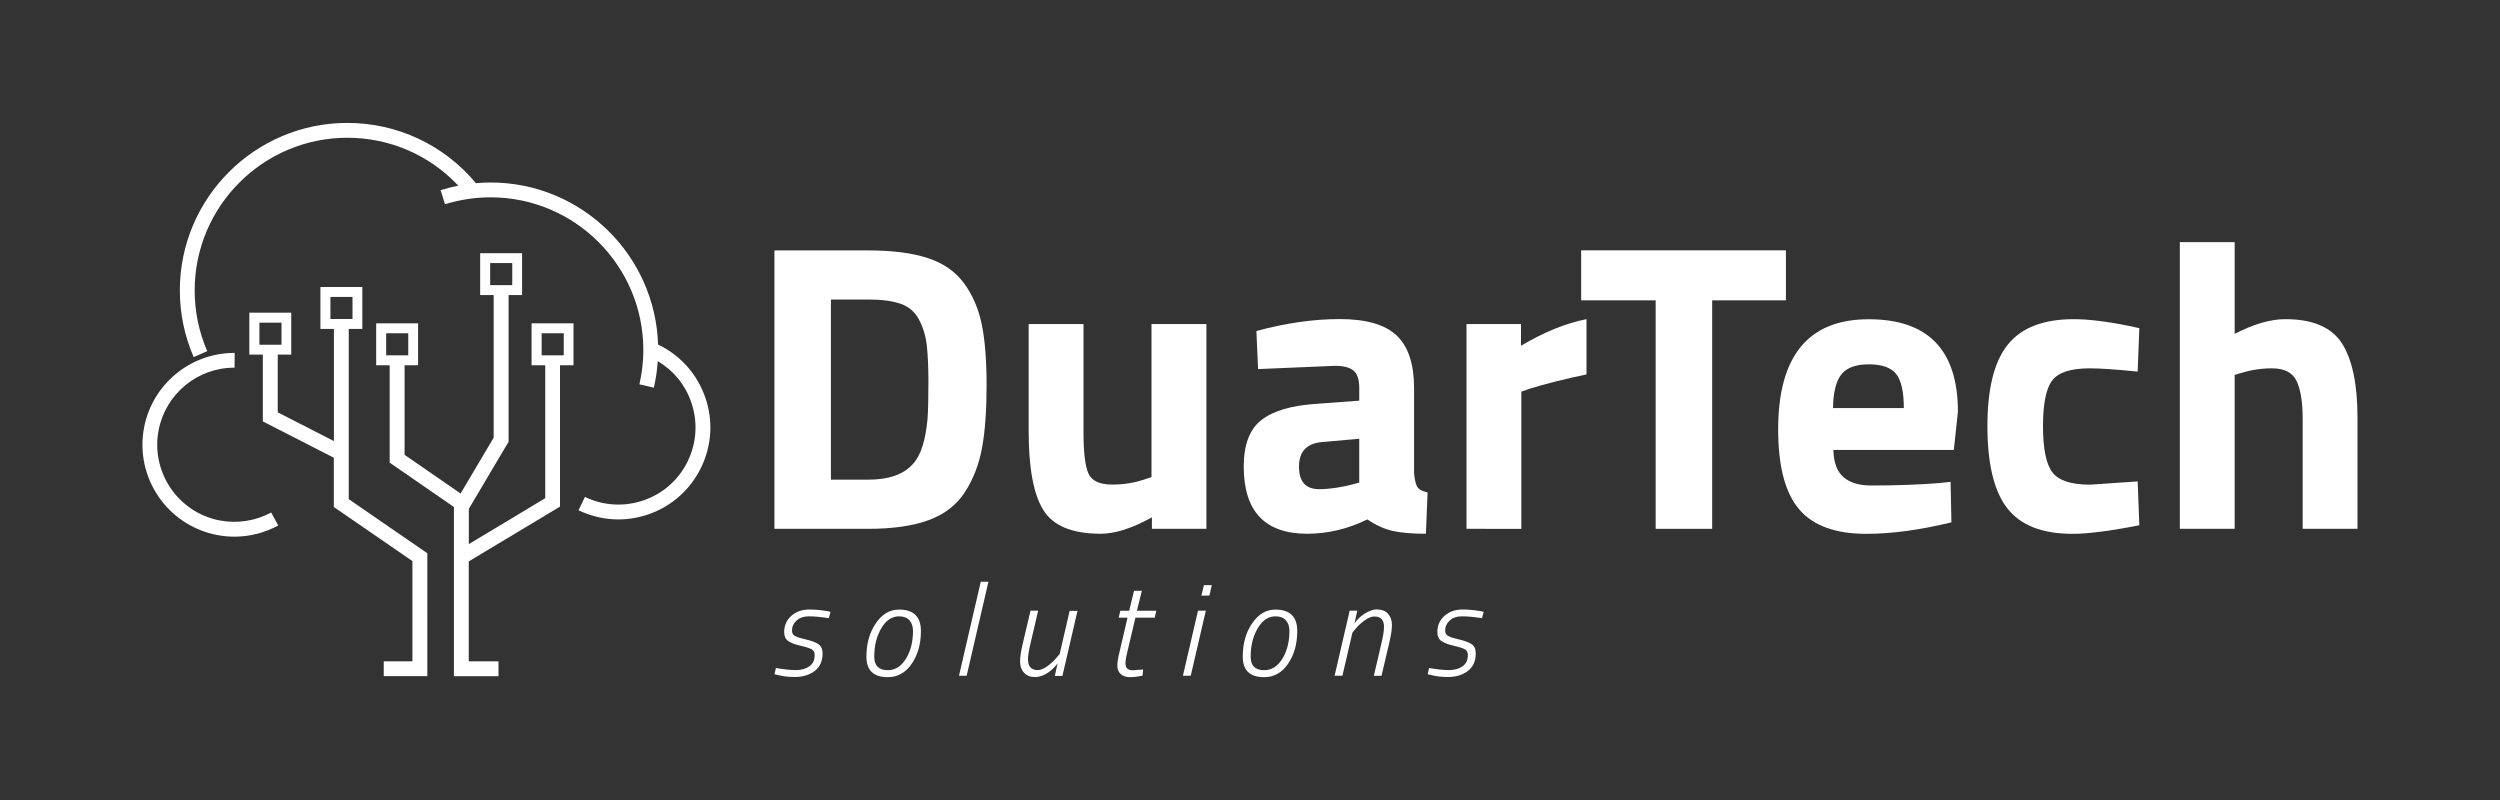 <?xml version="1.0" encoding="utf-8"?>
<!-- Generator: Adobe Illustrator 24.1.3, SVG Export Plug-In . SVG Version: 6.00 Build 0)  -->
<svg version="1.1" id="Capa_1" xmlns="http://www.w3.org/2000/svg" xmlns:xlink="http://www.w3.org/1999/xlink" x="0px" y="0px"
	 viewBox="0 0 300 96" style="enable-background:new 0 0 300 96;" xml:space="preserve">
<rect x="0" y="0" width="300" height="96" fill="#333333" stroke="none"/>
<style type="text/css">
	.st0{fill:#FFFFFF;}
	.st1{fill:#272777;}
	.st2{fill:#116ED3;}
	.st3{fill:url(#SVGID_1_);}
	.st4{fill:url(#SVGID_2_);}
	.st5{fill:url(#SVGID_3_);}
	.st6{fill:url(#SVGID_4_);}
	.st7{fill:url(#SVGID_5_);}
	.st8{fill:url(#SVGID_6_);}
	.st9{fill:url(#SVGID_7_);}
	.st10{fill:url(#SVGID_8_);}
</style>
<g>
	<g>
		<path class="st0" d="M104.18,63.46H92.93V30.05h11.25c2.88,0,5.26,0.3,7.13,0.91c1.87,0.61,3.32,1.61,4.35,3
			c1.03,1.39,1.74,3.03,2.14,4.91c0.39,1.88,0.59,4.33,0.59,7.35c0,3.01-0.18,5.51-0.54,7.49c-0.36,1.98-1.04,3.75-2.04,5.31
			c-1,1.56-2.45,2.69-4.35,3.39C109.56,63.11,107.13,63.46,104.18,63.46z M111.31,50.2c0.07-1.05,0.1-2.5,0.1-4.35
			c0-1.85-0.07-3.33-0.2-4.45c-0.13-1.11-0.44-2.13-0.93-3.05c-0.49-0.92-1.22-1.55-2.19-1.89c-0.97-0.34-2.27-0.52-3.91-0.52h-4.47
			v21.62h4.47c2.46,0,4.24-0.62,5.36-1.87C110.49,54.68,111.08,52.85,111.31,50.2z"/>
		<path class="st0" d="M138.19,38.89h6.58v24.57h-6.54v-1.38c-2.36,1.31-4.41,1.97-6.14,1.97c-3.41,0-5.7-0.94-6.88-2.83
			c-1.18-1.88-1.77-5.04-1.77-9.46V38.89h6.58v12.97c0,2.42,0.2,4.08,0.59,4.96c0.39,0.88,1.34,1.33,2.85,1.33
			c1.44,0,2.8-0.23,4.08-0.69l0.64-0.2V38.89z"/>
		<path class="st0" d="M169.69,46.56v10.22c0.07,0.79,0.2,1.34,0.39,1.65c0.2,0.31,0.61,0.53,1.23,0.66l-0.2,4.96
			c-1.67,0-3.01-0.12-4-0.34c-1-0.23-2.01-0.69-3.02-1.38c-2.36,1.15-4.77,1.72-7.22,1.72c-5.08,0-7.62-2.69-7.62-8.06
			c0-2.62,0.7-4.48,2.11-5.58c1.41-1.1,3.57-1.74,6.49-1.94l5.26-0.39v-1.52c0-1.01-0.23-1.71-0.69-2.09
			c-0.46-0.38-1.2-0.57-2.21-0.57l-9.24,0.39l-0.2-4.57c3.51-0.95,6.84-1.43,10-1.43c3.16,0,5.44,0.66,6.83,1.97
			C168.99,41.58,169.69,43.68,169.69,46.56z M158.63,53.05c-1.84,0.16-2.75,1.15-2.75,2.95c0,1.8,0.8,2.7,2.41,2.7
			c1.24,0,2.6-0.2,4.08-0.59l0.74-0.2v-5.26L158.63,53.05z"/>
		<path class="st0" d="M175.98,63.46V38.89h6.54v2.6c2.75-1.64,5.37-2.7,7.86-3.19v6.63c-2.65,0.56-4.93,1.13-6.83,1.72L182.56,47
			v16.46H175.98z"/>
		<path class="st0" d="M189.74,36.04v-6h24.57v6h-8.85v27.42h-6.78V36.04H189.74z"/>
		<path class="st0" d="M221.21,57.25c0.77,0.67,1.88,1.01,3.32,1.01c3.05,0,5.77-0.1,8.16-0.29l1.38-0.15l0.1,4.86
			c-3.77,0.92-7.17,1.38-10.22,1.38c-3.7,0-6.39-0.98-8.06-2.95s-2.51-5.16-2.51-9.58c0-8.81,3.62-13.22,10.86-13.22
			c7.14,0,10.71,3.7,10.71,11.11l-0.49,4.57h-14.45C220.04,55.49,220.44,56.58,221.21,57.25z M228.46,48.97
			c0-1.97-0.31-3.33-0.93-4.1c-0.62-0.77-1.71-1.15-3.27-1.15c-1.56,0-2.65,0.4-3.29,1.2c-0.64,0.8-0.98,2.15-1.01,4.05H228.46z"/>
		<path class="st0" d="M248.85,38.3c1.7,0,3.88,0.26,6.54,0.79l1.33,0.29l-0.2,5.21c-2.59-0.26-4.5-0.39-5.75-0.39
			c-2.26,0-3.76,0.48-4.5,1.45c-0.74,0.97-1.11,2.79-1.11,5.48c0,2.69,0.37,4.53,1.11,5.53c0.74,1,2.25,1.5,4.55,1.5l5.7-0.39
			l0.2,5.26c-3.51,0.69-6.18,1.03-8.01,1.03c-3.64,0-6.25-1.02-7.84-3.07c-1.59-2.05-2.38-5.33-2.38-9.85c0-4.52,0.82-7.79,2.46-9.8
			C242.58,39.31,245.22,38.3,248.85,38.3z"/>
		<path class="st0" d="M268.16,63.46h-6.58v-34.4h6.58v11.01c2.26-1.18,4.29-1.77,6.09-1.77c3.28,0,5.54,0.97,6.78,2.9
			c1.24,1.93,1.87,4.91,1.87,8.94v13.32h-6.58V50.29c0-2.06-0.25-3.59-0.74-4.59c-0.49-1-1.47-1.5-2.95-1.5
			c-1.28,0-2.56,0.2-3.83,0.59l-0.64,0.2V63.46z"/>
	</g>
	<g>
		<path class="st0" d="M99.46,74.18c-0.97-0.15-1.76-0.22-2.39-0.22c-0.62,0-1.12,0.17-1.48,0.5c-0.36,0.33-0.55,0.73-0.55,1.2
			c0,0.28,0.1,0.49,0.3,0.62c0.2,0.14,0.66,0.29,1.36,0.45c0.7,0.17,1.21,0.36,1.53,0.58c0.32,0.22,0.48,0.59,0.48,1.12
			c0,0.91-0.32,1.6-0.94,2.08c-0.63,0.48-1.43,0.73-2.41,0.73c-0.72,0-1.41-0.08-2.08-0.25l-0.34-0.08l0.17-0.75
			c0.96,0.17,1.76,0.25,2.4,0.25c0.65,0,1.18-0.15,1.61-0.45c0.43-0.3,0.64-0.75,0.64-1.34c0-0.33-0.11-0.56-0.33-0.69
			c-0.22-0.13-0.67-0.28-1.36-0.44c-0.69-0.16-1.19-0.35-1.5-0.58c-0.31-0.22-0.47-0.58-0.47-1.05c0-0.79,0.28-1.44,0.85-1.95
			c0.57-0.51,1.29-0.77,2.18-0.77c0.69,0,1.41,0.07,2.16,0.2l0.37,0.08L99.46,74.18z"/>
		<path class="st0" d="M107.89,73.15c1.75,0,2.62,0.86,2.62,2.58c0,1.54-0.37,2.85-1.1,3.92c-0.73,1.07-1.69,1.61-2.88,1.61
			c-1.71,0-2.56-0.82-2.56-2.47c0-1.55,0.37-2.88,1.12-3.98C105.83,73.7,106.77,73.15,107.89,73.15z M106.53,80.42
			c0.9,0,1.62-0.46,2.19-1.38c0.56-0.92,0.84-2.03,0.84-3.33c0-0.53-0.14-0.95-0.42-1.27c-0.28-0.32-0.7-0.48-1.25-0.48
			c-0.86,0-1.58,0.48-2.14,1.44c-0.56,0.96-0.84,2.09-0.84,3.39C104.91,79.88,105.45,80.42,106.53,80.42z"/>
		<path class="st0" d="M115.08,81.09l2.61-11.28h0.92L116,81.09H115.08z"/>
		<path class="st0" d="M124.24,81.25c-0.58,0-1.03-0.17-1.35-0.52c-0.32-0.34-0.48-0.79-0.48-1.33c0-0.54,0.1-1.25,0.31-2.12l0.94-4
			h0.92l-0.92,3.94c-0.2,0.84-0.3,1.48-0.3,1.91c0,0.85,0.39,1.28,1.17,1.28c0.34,0,0.73-0.16,1.17-0.48
			c0.44-0.32,0.79-0.65,1.05-0.97l0.41-0.48l1.2-5.18h0.94l-1.81,7.81h-0.91l0.33-1.51c-0.52,0.7-1.13,1.19-1.84,1.48
			C124.78,81.19,124.5,81.25,124.24,81.25z"/>
		<path class="st0" d="M135.06,79.63c0,0.53,0.29,0.8,0.86,0.8l1.25-0.09l-0.06,0.73c-0.54,0.12-1.04,0.19-1.51,0.19
			c-0.46,0-0.83-0.12-1.11-0.37c-0.28-0.25-0.41-0.58-0.41-1c0-0.42,0.09-0.98,0.27-1.69l0.95-4.08h-1.06l0.2-0.83h1.06l0.58-2.39
			h0.94l-0.59,2.39h2.33l-0.2,0.83h-2.31l-0.97,4.12C135.13,78.82,135.06,79.28,135.06,79.63z"/>
		<path class="st0" d="M141.95,81.09l1.81-7.81h0.94l-1.81,7.81H141.95z M144.17,71.47l0.3-1.25h0.94l-0.28,1.25H144.17z"/>
		<path class="st0" d="M153.05,73.15c1.75,0,2.62,0.86,2.62,2.58c0,1.54-0.37,2.85-1.1,3.92c-0.73,1.07-1.69,1.61-2.88,1.61
			c-1.71,0-2.56-0.82-2.56-2.47c0-1.55,0.37-2.88,1.12-3.98C151,73.7,151.93,73.15,153.05,73.15z M151.7,80.42
			c0.9,0,1.62-0.46,2.19-1.38c0.56-0.92,0.84-2.03,0.84-3.33c0-0.53-0.14-0.95-0.42-1.27c-0.28-0.32-0.7-0.48-1.25-0.48
			c-0.86,0-1.58,0.48-2.14,1.44c-0.56,0.96-0.84,2.09-0.84,3.39C150.07,79.88,150.61,80.42,151.7,80.42z"/>
		<path class="st0" d="M165.2,73.13c0.59,0,1.05,0.17,1.36,0.52c0.31,0.34,0.47,0.79,0.47,1.33c0,0.54-0.1,1.25-0.31,2.12l-0.94,4
			h-0.92l0.92-3.94c0.2-0.84,0.3-1.49,0.3-1.95c0-0.82-0.39-1.23-1.17-1.23c-0.34,0-0.73,0.16-1.17,0.48
			c-0.44,0.32-0.79,0.65-1.06,0.98l-0.39,0.48l-1.2,5.17h-0.94l1.81-7.81h0.91l-0.33,1.51c0.52-0.7,1.14-1.19,1.86-1.48
			C164.67,73.19,164.94,73.13,165.2,73.13z"/>
		<path class="st0" d="M177.84,74.18c-0.97-0.15-1.76-0.22-2.39-0.22s-1.12,0.17-1.48,0.5c-0.36,0.33-0.55,0.73-0.55,1.2
			c0,0.28,0.1,0.49,0.3,0.62c0.2,0.14,0.66,0.29,1.36,0.45c0.7,0.17,1.21,0.36,1.53,0.58c0.32,0.22,0.48,0.59,0.48,1.12
			c0,0.91-0.32,1.6-0.94,2.08c-0.63,0.48-1.43,0.73-2.41,0.73c-0.72,0-1.41-0.08-2.08-0.25l-0.34-0.08l0.17-0.75
			c0.96,0.17,1.76,0.25,2.4,0.25c0.65,0,1.18-0.15,1.61-0.45c0.43-0.3,0.64-0.75,0.64-1.34c0-0.33-0.11-0.56-0.33-0.69
			c-0.22-0.13-0.67-0.28-1.36-0.44c-0.69-0.16-1.19-0.35-1.5-0.58c-0.31-0.22-0.47-0.58-0.47-1.05c0-0.79,0.28-1.44,0.85-1.95
			c0.57-0.51,1.29-0.77,2.18-0.77c0.69,0,1.41,0.07,2.16,0.2l0.37,0.08L177.84,74.18z"/>
	</g>
	<g>
		<path class="st0" d="M41.86,39.47h1.62v-5.03h-5.03v5.03h1.62v13.46l-6.74-3.45v-6.93h1.62v-5.03h-5.03v5.03h1.62v8.02l8.52,4.36
			v5.91l9.43,6.49v12.03h-3.44v1.78h5.23V66.39l-9.43-6.49V39.47z M39.65,35.63h2.65v2.65h-2.65V35.63z M31.13,38.72h2.65v2.65
			h-2.65V38.72z"/>
		<path class="st0" d="M63.81,43.83h1.62l0,15.95l-9.17,5.51v-4.23l4.77-8.05v-17.6h1.62v-5.03h-5.03v5.03h1.62v17.11l-3.97,6.7
			l-6.72-4.64V43.83h1.62V38.8h-5.03v5.03h1.62v11.69l7.71,5.32v20.3h5.35v-1.78h-3.57V67.37l10.95-6.58l0-16.96h1.62V38.8h-5.03
			V43.83z M58.82,31.57h2.65v2.65h-2.65V31.57z M46.34,39.99h2.65v2.65h-2.65V39.99z M65,39.99h2.65v2.65H65V39.99z"/>
		<g>
			<path class="st0" d="M84.62,47.66c-0.97-2.78-2.97-5.02-5.62-6.3l-0.03,0.07c-0.3-10.82-9.19-19.53-20.09-19.53
				c-0.59,0-1.18,0.03-1.77,0.08c-3.84-4.6-9.43-7.23-15.43-7.23c-11.08,0-20.1,9.01-20.1,20.1c0,2.77,0.56,5.46,1.66,8l1.63-0.71
				c-1-2.31-1.51-4.76-1.51-7.29c0-10.1,8.22-18.32,18.32-18.32c5.09,0,9.87,2.08,13.32,5.75c-0.72,0.14-1.43,0.32-2.13,0.54
				l0.53,1.69c1.77-0.55,3.61-0.83,5.48-0.83c10.1,0,18.32,8.22,18.32,18.32c0,1.38-0.16,2.76-0.47,4.12l1.73,0.4
				c0.24-1.05,0.4-2.11,0.47-3.18c1.88,1.11,3.29,2.82,4.01,4.91c0.81,2.33,0.67,4.84-0.4,7.07s-2.95,3.9-5.28,4.71
				c-2.33,0.81-4.84,0.67-7.07-0.4l-0.77,1.6c1.52,0.73,3.15,1.1,4.78,1.1c1.22,0,2.45-0.21,3.64-0.62c2.78-0.97,5.02-2.97,6.3-5.62
				C85.42,53.44,85.6,50.44,84.62,47.66z"/>
			<path class="st0" d="M26.34,62.45c-5.01-0.98-8.28-5.85-7.3-10.86c0.85-4.33,4.66-7.47,9.07-7.47c0.01,0,0.03,0,0.04,0l0.01-1.77
				c-0.02,0-0.03,0-0.05,0c-5.25,0-9.8,3.74-10.81,8.9c-1.17,5.97,2.73,11.77,8.7,12.94c0.7,0.14,1.41,0.21,2.12,0.21
				c1.83,0,3.65-0.46,5.27-1.34l-0.85-1.56C30.65,62.52,28.45,62.86,26.34,62.45z"/>
		</g>
	</g>
</g>
</svg>
